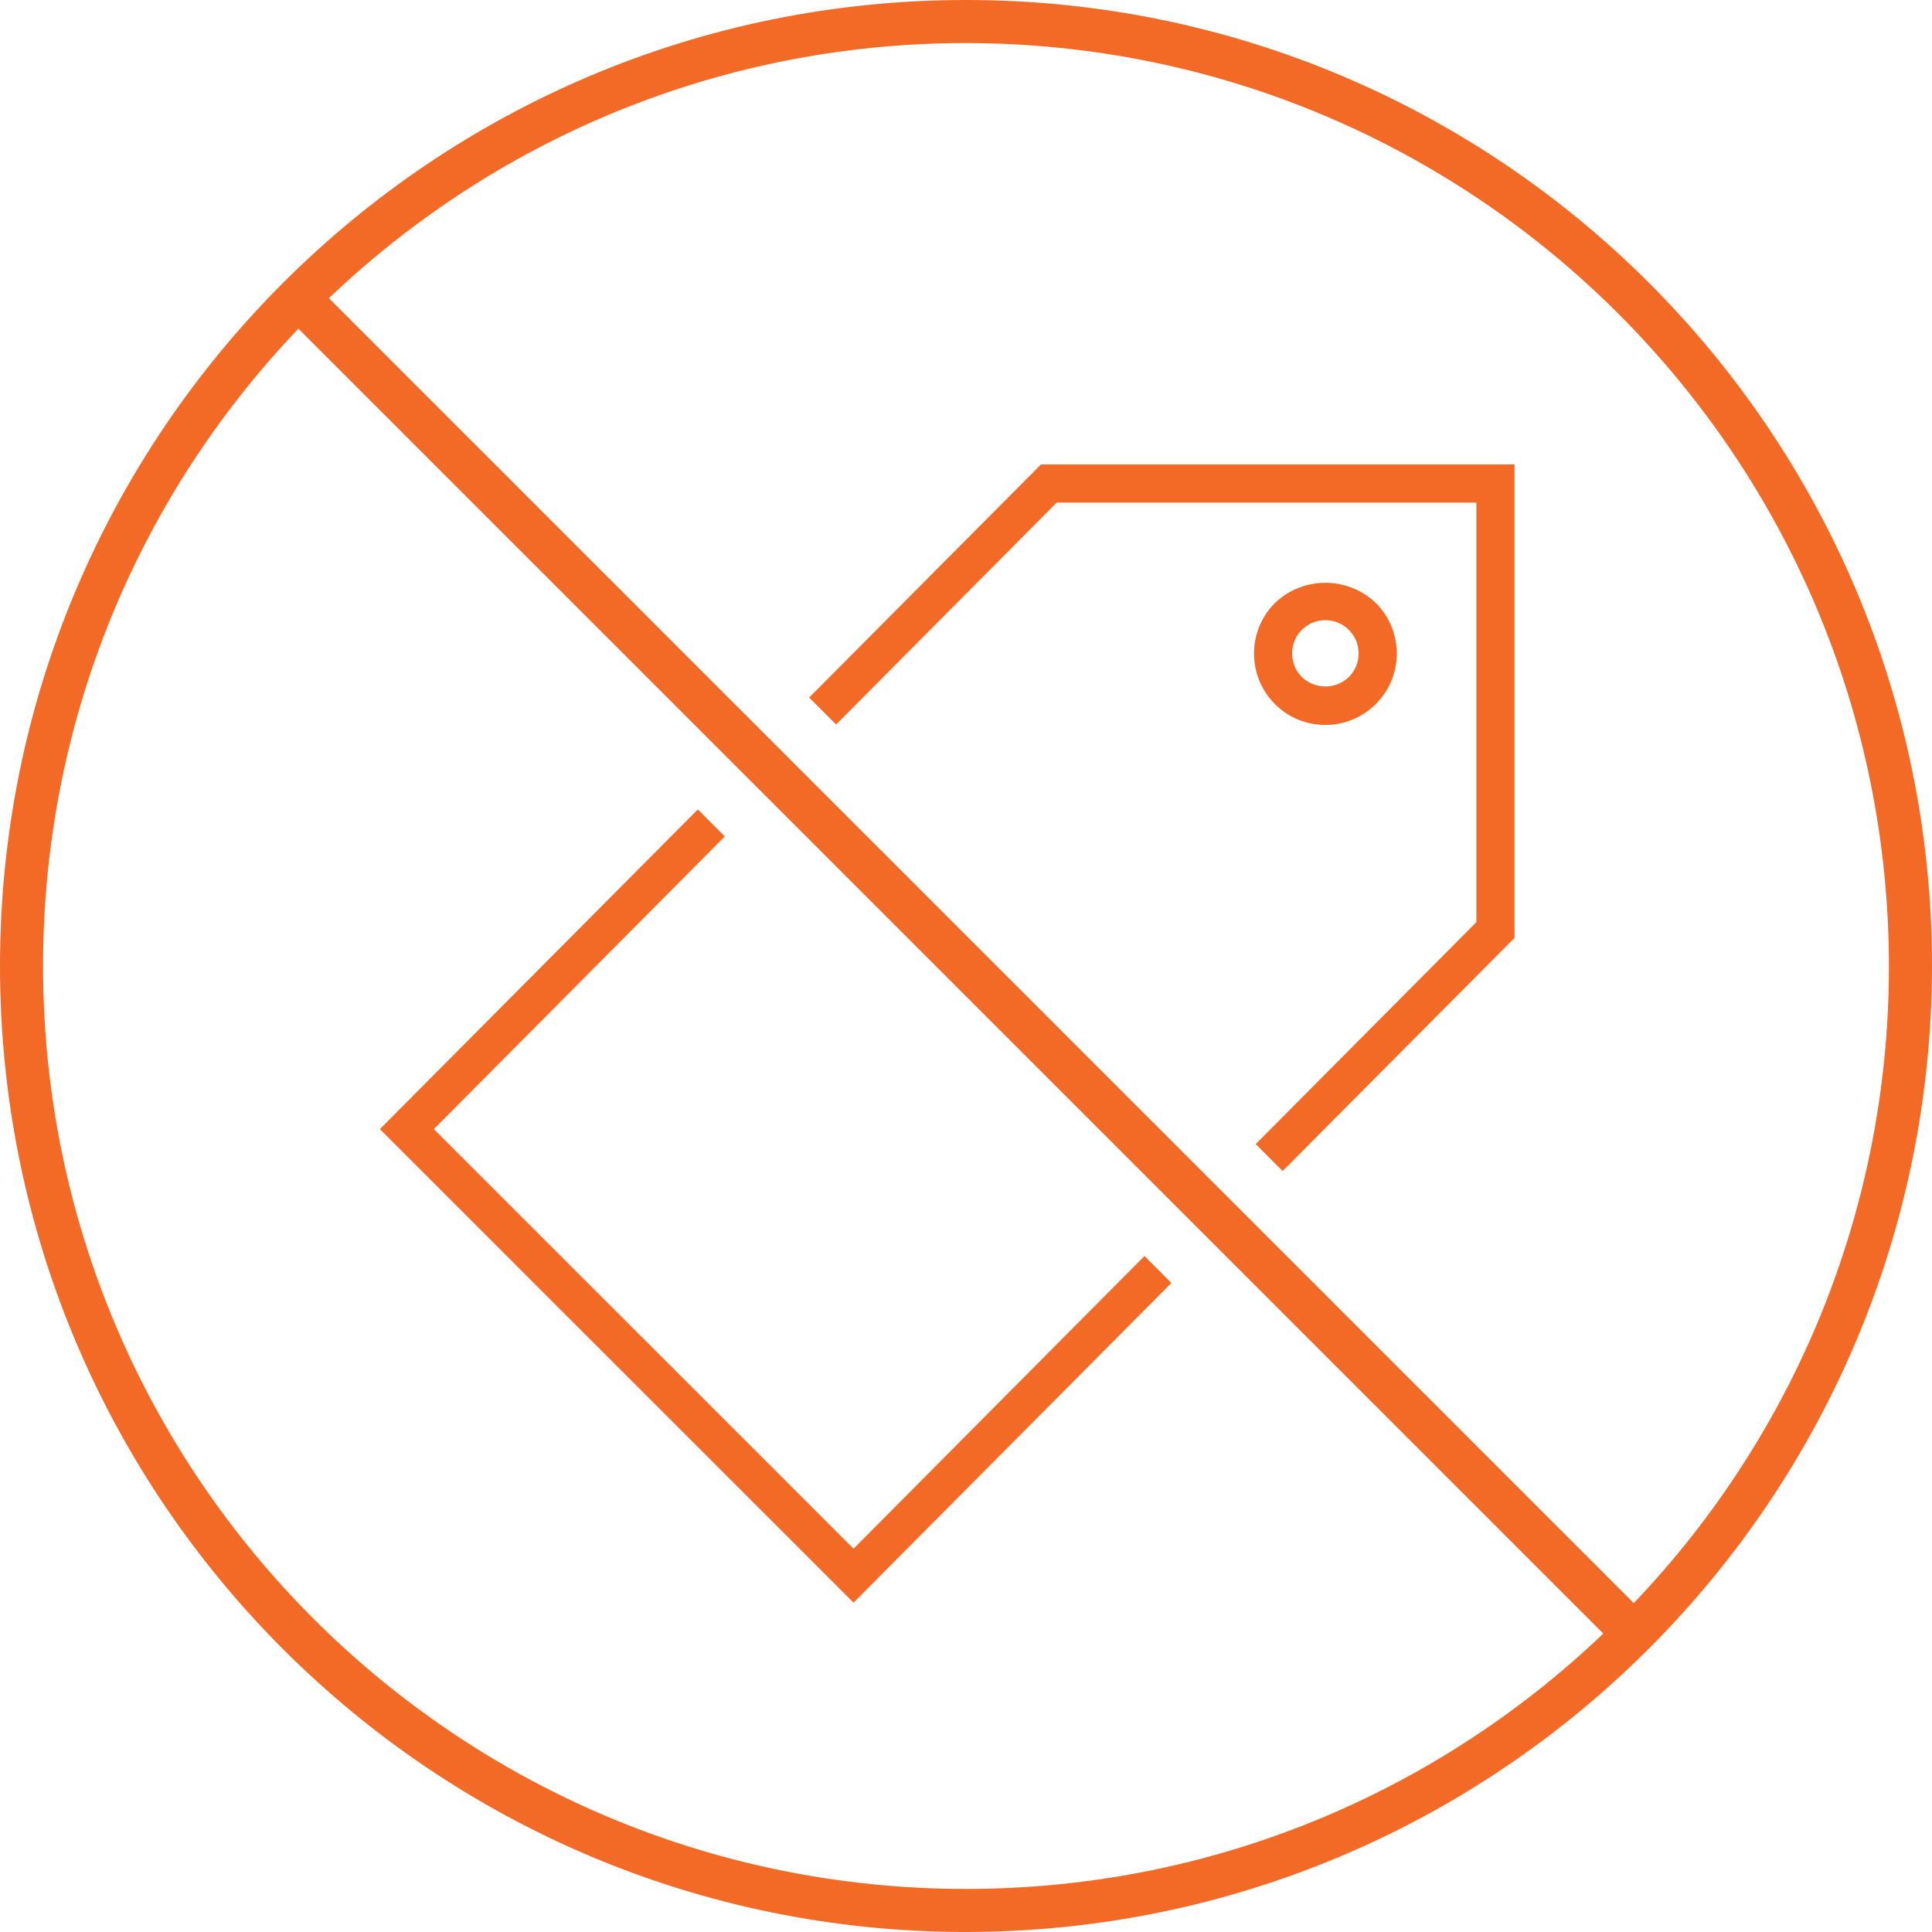 <?xml version="1.0" encoding="utf-8"?>
<!-- Generator: Adobe Illustrator 17.0.0, SVG Export Plug-In . SVG Version: 6.00 Build 0)  -->
<!DOCTYPE svg PUBLIC "-//W3C//DTD SVG 1.1//EN" "http://www.w3.org/Graphics/SVG/1.1/DTD/svg11.dtd">
<svg version="1.1" id="Layer_1" xmlns="http://www.w3.org/2000/svg" xmlns:xlink="http://www.w3.org/1999/xlink" x="0px" y="0px"
	 width="38px" height="38px" viewBox="0 0 38 38" enable-background="new 0 0 38 38" xml:space="preserve">
<polygon fill="#F26A26" points="16.445,14.25 20.785,9.885 29.039,9.885 29.039,18.137 24.698,22.503 25.228,23.033 29.789,18.447 
	29.789,9.135 20.475,9.135 15.915,13.72 "/>
<polygon fill="#F26A26" points="22.51,24.705 16.788,30.461 8.533,22.208 14.256,16.452 13.725,15.921 7.472,22.208 16.788,31.522 
	23.039,25.235 "/>
<path fill="#F26A26" d="M26.068,14.259c-0.373,0.001-0.731-0.147-0.993-0.412c-0.547-0.549-0.547-1.437,0-1.986
	c0.556-0.531,1.431-0.531,1.987,0c0.548,0.549,0.548,1.438,0,1.986C26.798,14.111,26.44,14.259,26.068,14.259L26.068,14.259z
	 M26.068,12.198c-0.174-0.001-0.34,0.068-0.463,0.191c-0.255,0.256-0.255,0.671,0,0.927c0.259,0.248,0.667,0.248,0.926,0
	c0.255-0.256,0.255-0.67,0-0.926C26.408,12.267,26.242,12.198,26.068,12.198z"/>
<path fill="#F26A26" d="M19,38C8.507,38,0,29.493,0,19S8.507,0,19,0s19,8.507,19,19C37.988,29.489,29.489,37.988,19,38z M19,0.847
	C8.974,0.847,0.847,8.974,0.847,19S8.974,37.153,19,37.153S37.153,29.026,37.153,19l0,0C37.142,8.979,29.021,0.858,19,0.847z"/>
<rect x="18.517" y="0.334" transform="matrix(-0.707 0.707 -0.707 -0.707 45.725 18.94)" fill="#F26A26" width="0.847" height="37.211"/>
</svg>
